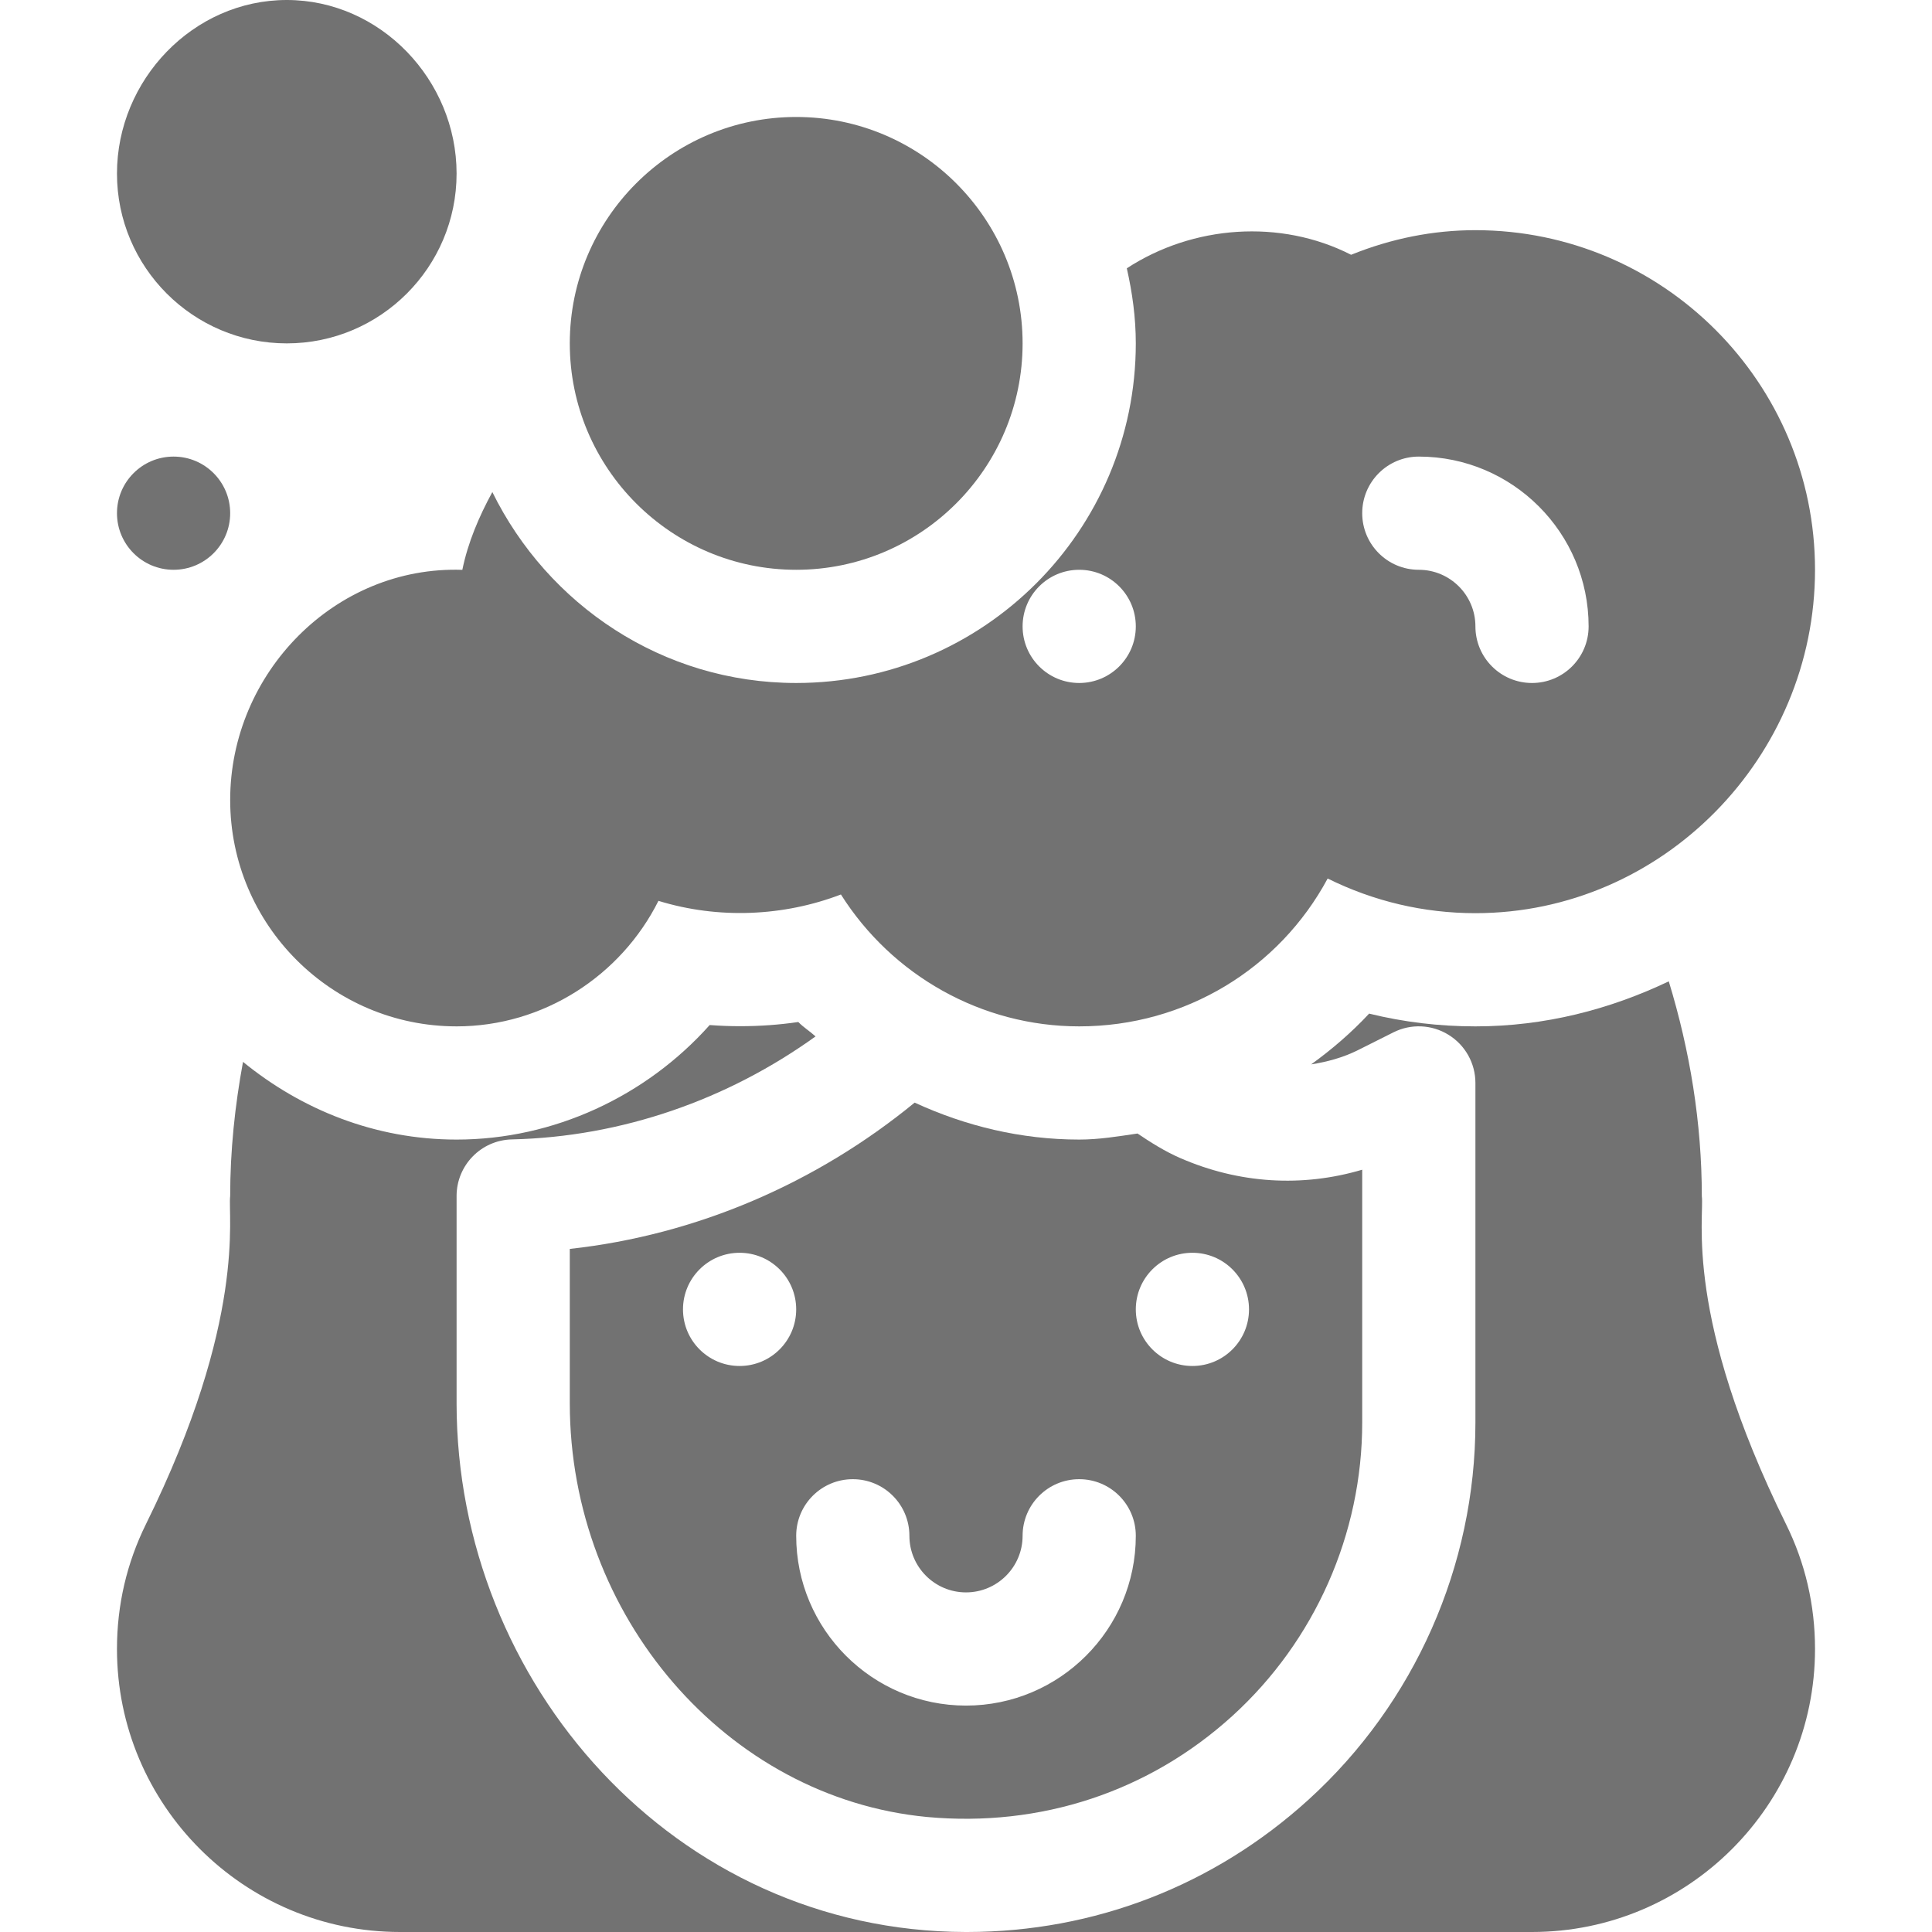 <?xml version="1.0"?>
<svg xmlns="http://www.w3.org/2000/svg" height="512px" viewBox="-31 0 512 512" width="512px"><g><path d="m240 91c0-33.09-26.91-60-60-60s-60 26.91-60 60 26.91 60 60 60 60-26.91 60-60zm0 0" data-original="#000000" class="active-path" data-old_color="#000000" fill="#727272"/><path d="m45 91c24.812 0 45-20.188 45-45s-20.188-46-45-46-45 21.188-45 46 20.188 45 45 45zm0 0" data-original="#000000" class="active-path" data-old_color="#000000" fill="#727272"/><path d="m120 371.844c0 56.426 41.57 104.59 94.629 109.672 30.133 2.785 58.844-6.664 80.992-26.805 21.84-19.879 34.379-48.195 34.379-77.711v-67.016c-15.906 4.715-32.637 3.703-48.207-3.078-4.027-1.75-7.73-4.078-11.344-6.512-5.102.758-10.191 1.605-15.449 1.605-15.402 0-30.133-3.586-43.609-9.793-25.977 21.305-57.75 35.078-91.391 38.77zm165-39.844c8.285 0 15 6.715 15 15s-6.715 15-15 15-15-6.715-15-15 6.715-15 15-15zm-90 60c8.289 0 15 6.711 15 15 0 8.277 6.723 15 15 15s15-6.723 15-15c0-8.289 6.711-15 15-15s15 6.711 15 15c0 24.812-20.188 45-45 45s-45-20.188-45-45c0-8.289 6.711-15 15-15zm-30-60c8.285 0 15 6.715 15 15s-6.715 15-15 15-15-6.715-15-15 6.715-15 15-15zm0 0" data-original="#000000" class="active-path" data-old_color="#000000" fill="#727272"/><path d="m90 371.844v-54.887c0-8.145 6.504-14.812 14.648-15 29.141-.672 57.188-10.531 80.48-27.297-1.477-1.34-3.168-2.387-4.574-3.816-5.082.746-10.223 1.109-15.422 1.109-2.695 0-5.379-.102-8.059-.305-16.875 18.91-41.352 30.352-67.074 30.352-21.547 0-41.086-7.922-56.598-20.598-2.152 11.668-3.402 23.531-3.402 35.598-.664 5.25 4.395 32.766-22.281 86.836-5.125 10.355-7.719 21.52-7.719 33.164 0 41.352 33.648 75 75 75h149.871c-77.078-.195-134.871-65.961-134.871-140.156zm0 0" data-original="#000000" class="active-path" data-old_color="#000000" fill="#727272"/><path d="m315.805 476.902c-25.141 22.859-56.852 35.059-90.469 35.098h149.664c41.352 0 75-33.648 75-75 0-11.645-2.594-22.809-7.719-33.148-27.184-55.121-21.57-81.238-22.281-86.852 0-19.434-3.152-38.559-8.758-56.934-15.598 7.434-32.844 11.934-51.242 11.934-9.609 0-19.016-1.129-28.168-3.383-4.664 5.02-9.852 9.477-15.363 13.457 4.23-.676 8.43-1.781 12.461-3.805l9.348-4.688c4.629-2.328 10.164-2.098 14.602.656 4.426 2.727 7.121 7.562 7.121 12.762v90c0 37.938-16.113 74.355-44.195 99.902zm0 0" data-original="#000000" class="active-path" data-old_color="#000000" fill="#727272"/><path d="m90 272c23.043 0 43.578-13.445 53.496-33.266 15.953 4.906 33.207 4.113 48.355-1.688 13.535 21.418 37.234 34.953 63.148 34.953 28.184 0 53.059-15.395 65.844-39.184 12.203 6.047 25.461 9.184 39.156 9.184 49.629 0 90-41.371 90-91s-40.371-90-90-90c-11.191 0-22.234 2.195-32.945 6.52-18.73-9.562-41.957-7.832-59.438 3.586 1.457 6.418 2.383 13.039 2.383 19.895 0 49.629-40.371 90-90 90-35.438 0-65.852-20.762-80.523-50.598-3.527 6.484-6.453 13.289-7.953 20.613-33.75-1.129-61.523 27.367-61.523 60.984 0 33.09 26.91 60 60 60zm255-151c24.812 0 45 20.188 45 45 0 8.289-6.711 15-15 15s-15-6.711-15-15c0-8.277-6.723-15-15-15-8.289 0-15-6.711-15-15s6.711-15 15-15zm-90 30c8.285 0 15 6.715 15 15s-6.715 15-15 15-15-6.715-15-15 6.715-15 15-15zm0 0" data-original="#000000" class="active-path" data-old_color="#000000" fill="#727272"/><path d="m30 136c0 8.285-6.715 15-15 15s-15-6.715-15-15 6.715-15 15-15 15 6.715 15 15zm0 0" data-original="#000000" class="active-path" data-old_color="#000000" fill="#727272"/></g> </svg>
